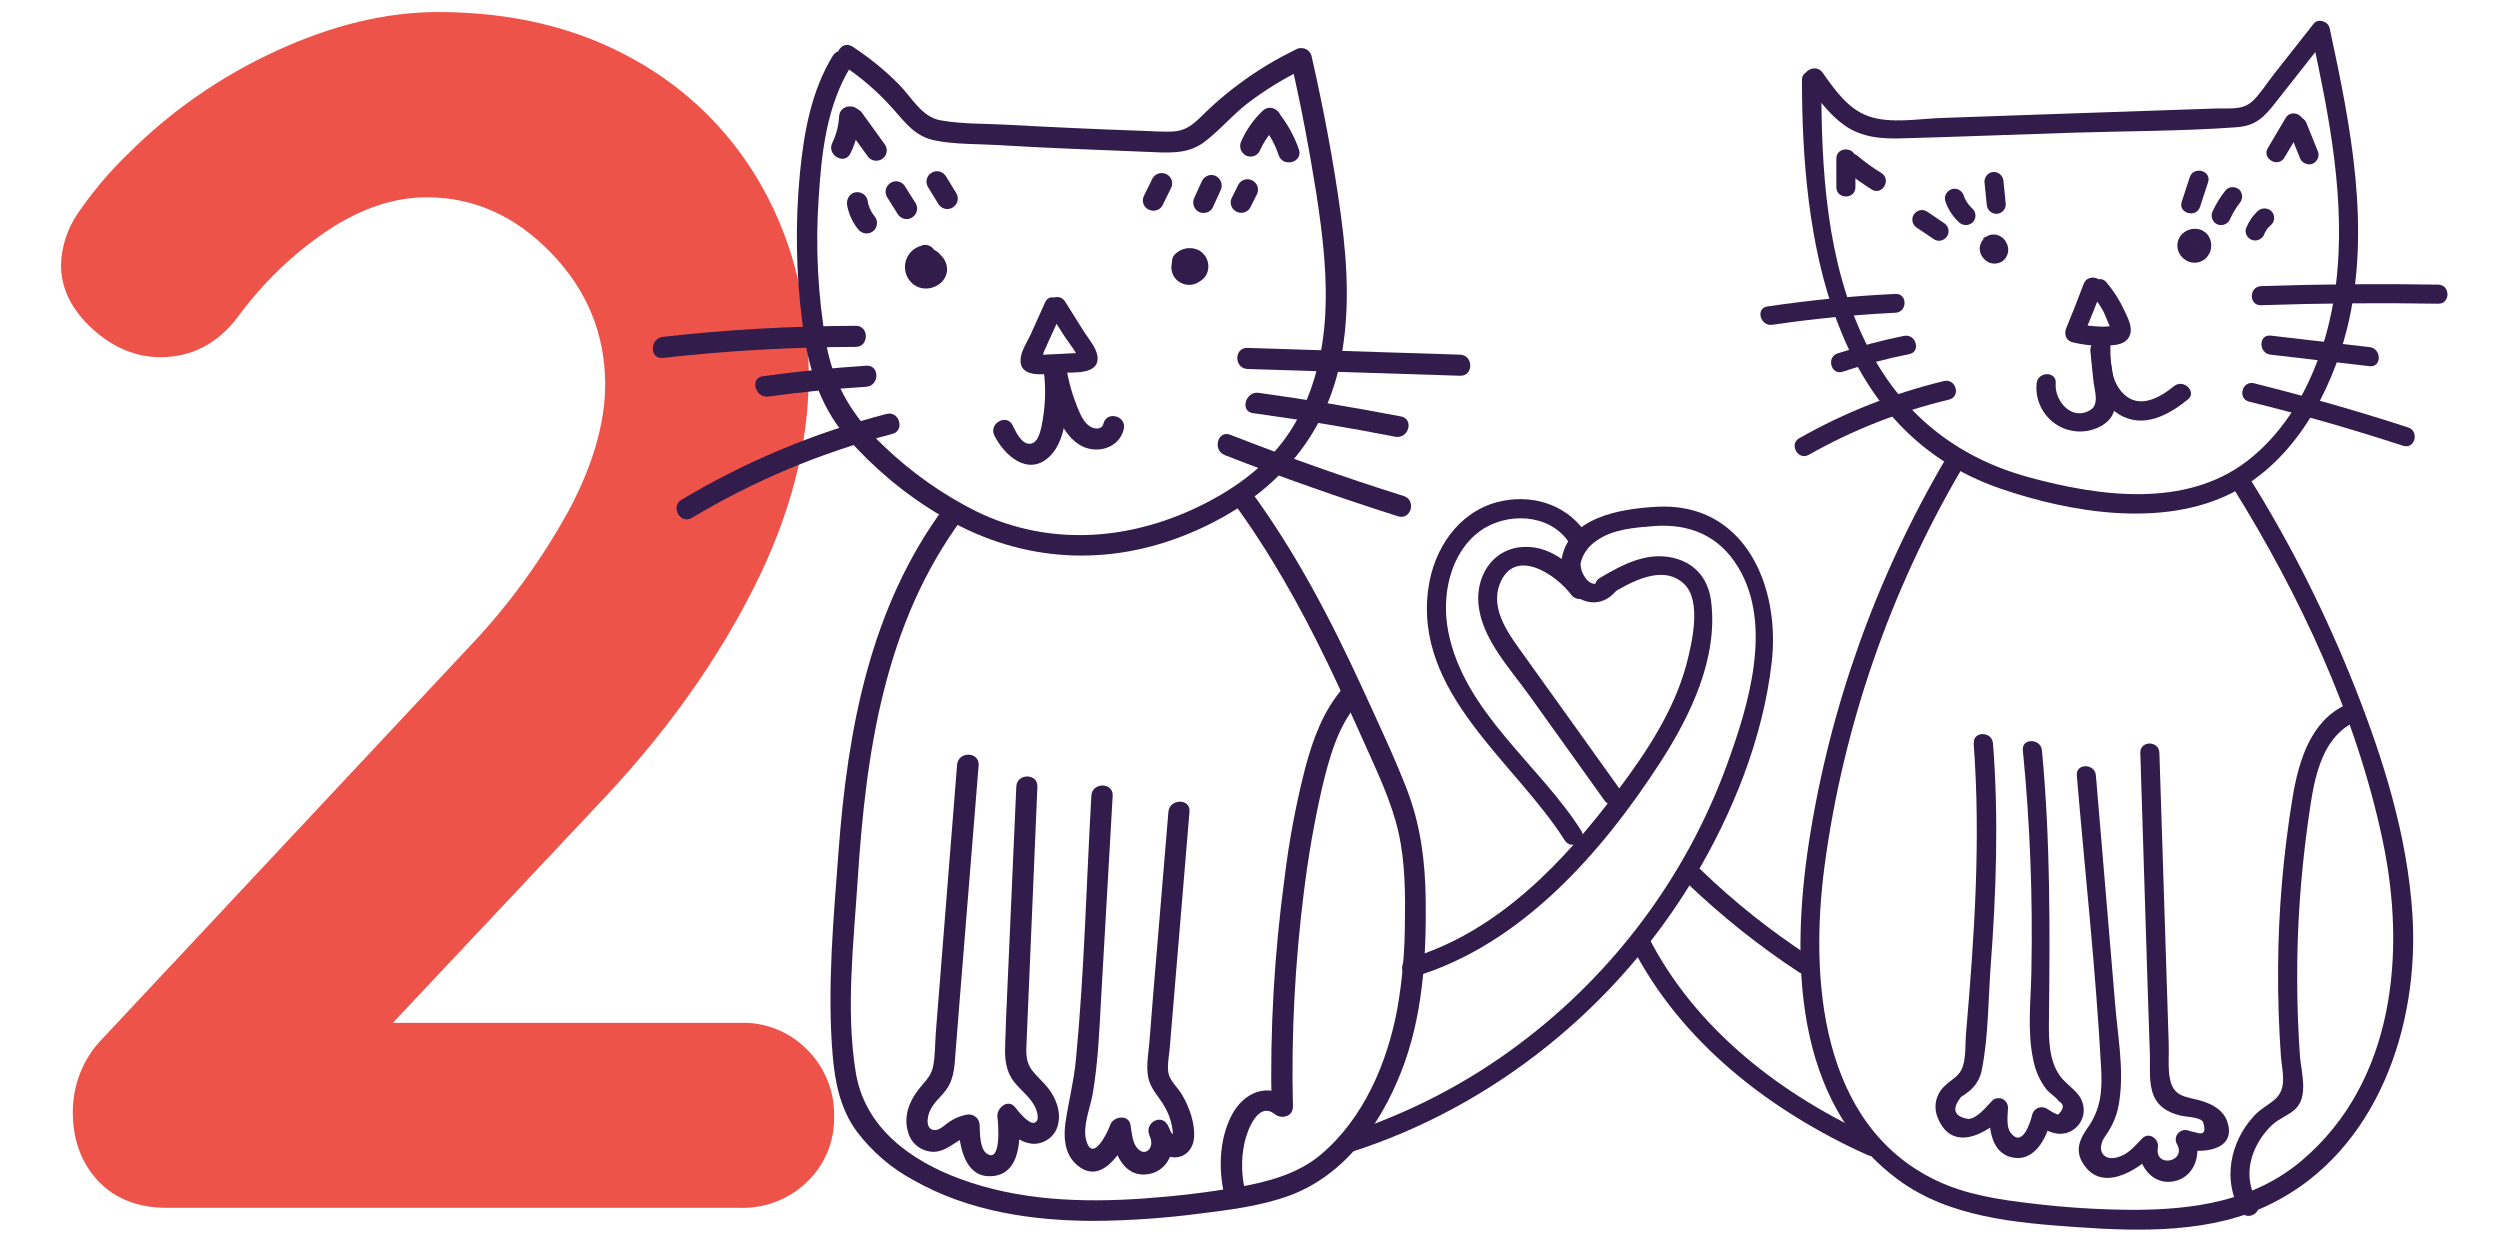 <?xml version="1.0" encoding="utf-8"?>
<!-- Generator: Adobe Illustrator 21.1.0, SVG Export Plug-In . SVG Version: 6.00 Build 0)  -->
<svg version="1.1" id="Layer_1" xmlns="http://www.w3.org/2000/svg" xmlns:xlink="http://www.w3.org/1999/xlink" x="0px" y="0px"
	 viewBox="0 0 996 500" style="enable-background:new 0 0 996 500;" xml:space="preserve">
<style type="text/css">
	.st0{fill:#EE534A;}
	.st1{fill:#311C4B;}
</style>
<title>CatFriends</title>
<path class="st0" d="M321.6,418.2c7.1,7.1,11,16.8,10.7,26.8c0.2,9.7-3.7,19.1-10.7,25.8c-7.2,7-16.9,10.7-26.8,10.4H66.6
	c-11.6,0-20.8-3.6-27.5-10.7C32.4,463.3,29,454.2,29,443c0-11.1,4.3-21.7,12.1-29.5l146.3-156.3c15.4-16.2,28.5-34.4,39.3-54
	c9.6-18.1,14.4-34.8,14.4-50c0-20.1-7.2-37.6-21.5-52.4C205.3,86,188.8,78.6,170,78.6c-13,0-26.1,4.4-39.3,13.1
	c-13.9,9.3-26,21-35.9,34.5c-8.1,10.7-18.4,16.1-30.9,16.1c-9.8,0-18.9-3.8-27.2-11.4s-12.4-16.1-12.4-25.4C24.5,98.1,26.9,91,31,85
	c5.9-8.6,12.6-16.6,20.1-23.8c17.1-17.1,37.1-30.9,59.1-41c22.4-10.3,43.8-15.4,64.4-15.4c29.5,0,55.5,6.3,77.8,18.8
	c21.8,12,39.7,29.9,51.7,51.7c12.1,21.9,18.1,46.8,18.1,74.5c0,27.3-7.3,55.4-21.8,84.2c-14.5,28.8-34.1,56.5-58.7,82.9l-85.2,90.6
	h138.2C304.8,407.1,314.5,411,321.6,418.2z"/>
<path class="st1" d="M331.8,22.2c-8.6,14.1-11.5,30.5-13.1,46.7c-1.9,19.7-1.6,39.7,0.9,59.3c2.2,17.1,6.3,32.6,17.7,46
	c10.7,12.2,23.2,22.7,37.2,31c29.9,18.1,64,21.1,96.6,8.4c30.6-11.9,54.4-33.8,62.2-66.5c4.7-19.9,3.7-40.5,1-60.7
	c-2.9-21.6-7-43-11.8-64.2c-0.7-2.3-3-3.5-5.3-2.9c-0.3,0.1-0.6,0.2-0.9,0.4c-14,6.8-26.8,15.8-37.8,26.8c-3.4,3.3-6.2,5.6-11.2,5.9
	c-4.2,0.2-8.6-0.2-12.8-0.3c-9.1-0.3-18.2-0.7-27.2-1.1c-8.7-0.4-17.4-0.8-26-1.3c-8.8-0.5-18.2-0.2-26.8-1.8
	c-7.3-1.4-11.3-9.1-16.2-14.1c-5.6-5.7-11.9-10.8-18.6-15.2c-4.6-3-8.7,4.3-4.2,7.2c7.6,5,14.4,10.9,20.4,17.7
	c4.9,5.5,8.7,10.8,16.3,12.4c8.2,1.7,17.1,1.4,25.5,1.9c9.9,0.6,19.7,1.1,29.6,1.5c9.9,0.4,19.7,0.8,29.6,1.2
	c8,0.3,15.8,1.2,22.6-3.7c6.2-4.6,11.1-10.6,17.1-15.3c7.4-5.7,15.4-10.6,23.9-14.6l-6.2-2.4c4,17.3,7.3,34.8,10.1,52.4
	c2.6,16.9,4.7,34.1,3.4,51.2c-1.2,15.3-5.3,30.7-13.8,43.7c-8.1,12.5-20.2,21.7-33.4,28.5c-29,15-62,17.9-91.7,3.4
	c-13.4-6.7-25.7-15.4-36.6-25.8c-12.3-11.6-20-24-23.1-40.7c-3.4-19.4-4.4-39.2-3-58.8c1.1-17.7,3.2-36.3,12.7-51.8
	C341.8,22,334.6,17.7,331.8,22.2L331.8,22.2z"/>
<path class="st1" d="M459.2,71l-3.3,6.7c-1.2,2-0.5,4.6,1.5,5.7s4.6,0.5,5.7-1.5l3.3-6.7c1.2-2,0.5-4.6-1.5-5.7
	C462.9,68.4,460.4,69,459.2,71L459.2,71z"/>
<path class="st1" d="M479,71.8l-3.1,6.8c-1.1,2-0.4,4.5,1.5,5.7c2,1.1,4.6,0.5,5.7-1.5l3.1-6.8c1.1-2,0.4-4.5-1.5-5.7
	C482.8,69.1,480.2,69.8,479,71.8L479,71.8z"/>
<path class="st1" d="M493.4,73.5l-2.5,5c-1.2,2-0.5,4.6,1.5,5.7c2,1.2,4.6,0.5,5.7-1.5l2.5-5c1.2-2,0.5-4.6-1.5-5.7
	C497.1,70.8,494.5,71.5,493.4,73.5L493.4,73.5z"/>
<path class="st1" d="M337.5,81.8c0.7,3.7,2.3,7.2,4.8,10c1.6,1.6,4.3,1.6,5.9,0c1.6-1.7,1.6-4.3,0-5.9c-1.4-1.8-2.3-4-2.6-6.3
	c-0.6-2.2-2.9-3.5-5.2-2.9C338.3,77.3,337.1,79.6,337.5,81.8L337.5,81.8z"/>
<path class="st1" d="M353.4,78.5l4.2,6.7c1.2,2,3.7,2.7,5.7,1.5c2-1.2,2.7-3.7,1.5-5.7l0,0l-4.2-6.7c-1.2-2-3.7-2.7-5.7-1.5
	S352.2,76.5,353.4,78.5L353.4,78.5L353.4,78.5z"/>
<path class="st1" d="M369.7,74.5l4.1,6.7c1.2,2,3.7,2.7,5.7,1.5c2-1.2,2.7-3.7,1.5-5.7l0,0l-4.1-6.7c-1.2-2-3.7-2.7-5.7-1.5
	C369.2,69.9,368.5,72.5,369.7,74.5L369.7,74.5z"/>
<path class="st1" d="M415.9,148.3c0.9,7.3,0.5,14.6-1,21.8c-0.6,2.4-1.5,6.5-4.6,6.7c-3.4,0.2-5.7-5-6.9-7.4
	c-2.4-4.8-9.7-0.6-7.2,4.2c4,7.9,13.4,16.3,21.8,8.4c8.1-7.6,7.3-23.9,6.3-33.8C423.8,142.9,415.4,142.9,415.9,148.3L415.9,148.3z"
	/>
<path class="st1" d="M416.7,148.5c1.7,9.3,4.6,23.1,13.2,28.6c6.4,4.1,15.9,1.8,17.8-6.1c1.3-5.3-6.8-7.5-8.1-2.2
	c-0.6,2.4-3.2,2.2-5,1.3c-2.4-1.3-3.8-4.1-4.8-6.5c-2.4-5.6-4.1-11.4-5-17.4C423.8,141,415.7,143.3,416.7,148.5L416.7,148.5z"/>
<path class="st1" d="M503.1,44.1c-3.6,3.4-6.5,7.5-8.5,12c-1.1,2-0.4,4.5,1.5,5.7c2,1.2,4.6,0.5,5.7-1.5c1.7-3.9,4.1-7.4,7.2-10.3
	C513,46.3,507,40.4,503.1,44.1L503.1,44.1z"/>
<path class="st1" d="M503.5,50.8c2.6,3.3,4.6,7,5.9,11c1.7,5.1,9.8,2.9,8.1-2.2c-1.8-5.3-4.6-10.3-8.1-14.7c-1.6-1.6-4.3-1.6-5.9,0
	C501.9,46.6,501.9,49.2,503.5,50.8z"/>
<path class="st1" d="M334.3,46.4c-0.2,3.6-1.1,7.2-2.7,10.5c-2.4,4.8,4.9,9.1,7.2,4.2c2.3-4.6,3.5-9.6,3.8-14.7
	C342.9,41,334.5,41.1,334.3,46.4z"/>
<path class="st1" d="M336.4,49.4l9.1,12.6c1.2,2,3.7,2.6,5.7,1.5c2-1.2,2.7-3.7,1.5-5.7l-9.1-12.6c-1.2-2-3.7-2.6-5.7-1.5
	C335.9,44.9,335.3,47.4,336.4,49.4z"/>
<path class="st1" d="M497,147l84.7,2.7c5.4,0.2,5.4-8.2,0-8.4l-84.7-2.7C491.6,138.4,491.6,146.8,497,147z"/>
<path class="st1" d="M499.2,164.6c19,2.6,37.9,5.7,56.7,9.4c5.3,1,7.6-7.1,2.2-8.1c-18.8-3.6-37.7-6.8-56.7-9.4
	C496.2,155.8,493.9,163.9,499.2,164.6z"/>
<path class="st1" d="M487.9,181.3c22.8,8.9,45.8,17,69.1,24.4c5.2,1.6,7.4-6.5,2.2-8.1c-23.3-7.3-46.3-15.5-69.1-24.4
	C485.1,171.3,483,179.3,487.9,181.3z"/>
<path class="st1" d="M340.9,129.8c-25.6,0.1-51.3,1.5-76.8,4.4c-5.3,0.6-5.4,9,0,8.4c25.5-2.9,51.1-4.3,76.8-4.4
	C346.3,138.2,346.3,129.7,340.9,129.8z"/>
<path class="st1" d="M345.1,145.7c-13.8,0.9-27.5,2.3-41.2,4.2c-5.3,0.7-3,8.8,2.2,8.1c12.9-1.8,25.9-3.1,39-3.9
	C350.5,153.7,350.5,145.3,345.1,145.7z"/>
<path class="st1" d="M353.2,164.9c-28.7,7.5-56.3,19-81.7,34.2c-4.6,2.8-0.4,10,4.2,7.2c24.8-14.9,51.7-26.1,79.7-33.4
	C360.6,171.7,358.4,163.6,353.2,164.9z"/>
<path class="st1" d="M472.3,99.5c-2.8,0.6-4.9,2.8-5.5,5.6c-0.6,3,0.8,6.1,3.5,7.5c2.7,1.5,6,1.1,8.3-1c1.9-1.9,2.5-4.6,1.6-7.1
	c-1-3.1-4.2-4.9-7.3-4.2c-2.9,0.9-4.9,3.6-4.8,6.6c0.2,3.3,2.9,6,6.2,6.1c3.1,0.1,5.9-1.8,6.8-4.7c1-3.3-0.4-6.8-3.3-8.5
	c-3.2-1.7-7.1-1.1-9.7,1.5c-1.6,1.6-1.6,4.3,0,5.9c1.6,1.6,4.3,1.6,5.9,0c0.7-0.7-0.4,0.3,0,0c0.4-0.3-0.7,0.2,0.1,0
	c-1.1,0.3,0.3,0-0.4,0c-0.3-0.1-0.3-0.1,0.1,0l-0.4-0.2c-0.9-0.7,0.2,0.4-0.5-0.5c0.3,0.4,0,0,0-0.2c0.3,0.8,0-0.8,0,0
	c0-0.4,0.1-0.7,0.3-1c-0.3,0.6,0.3-0.4,0.5-0.5s0.8-0.2,0.2-0.1c0.6-0.1,0.8-0.1,0.4-0.1c-0.3,0-0.2,0,0.4,0c0.2,0,0.7,0.4,0.3,0.1
	c0.7,0.5,1.1,1.2,1.2,2.1c0-0.6,0,0.2-0.1,0.3c0.1-0.3,0.1-0.3,0,0c-0.1,0.3-0.2,0.5-0.5,0.7c0.4-0.5-0.3,0.2-0.5,0.3
	c-0.8,0.3-1.6,0.2-2.3-0.1l-0.5-0.4c0.2,0.2,0.2,0.2,0,0c0-0.1-0.5-1.2-0.3-0.6s0-0.8,0-0.3c0,0.5,0.3-1,0-0.3
	c0.2-0.4,0.5-0.8,0.8-1.2c0.3-0.2,0.3-0.2,0.1-0.1c-0.2,0.1-0.1,0.1,0.4-0.2c-0.7,0.3,0.7,0,0.2,0c-0.5,0,1,0.3,0.2,0l0.5,0.2
	c-0.3-0.2-0.3-0.2,0,0c0.3,0.2,0.3,0.2,0,0l0.3,0.4c0.1,0.2,0.2,1.2,0.2,0.9c0-0.3-0.3,0.9,0,0.1l-0.2,0.5c0.2-0.3,0.2-0.3,0,0
	c-0.2,0.3-0.2,0.3,0,0l-0.4,0.3c0.6-0.5-0.8,0.2,0,0c2.2-0.6,3.5-2.9,2.9-5.2C476.7,100.2,474.4,98.9,472.3,99.5L472.3,99.5z"/>
<path class="st1" d="M367.2,97.9c-4.7,1.1-7.6,5.9-6.4,10.6c0.5,2,1.7,3.8,3.4,5c5.8,4.1,14.9-1,12.8-8.3c-1-3.4-4.1-5.6-7.6-5.5
	c-3.3,0.1-5.9,2.9-5.7,6.1c0,0.5,0.1,1.1,0.3,1.6c1,3.2,4.4,5,7.6,4c0.4-0.1,0.7-0.3,1.1-0.4c3-1.8,4.1-5.6,2.5-8.7
	c-1.9-3.3-6.2-4.3-9.4-2.4c-0.1,0-0.2,0.1-0.2,0.1c-3.4,2.4-4.3,7.1-1.9,10.6c0,0,0.1,0.1,0.1,0.1c1.2,2,3.7,2.6,5.7,1.5
	c2-1.2,2.7-3.7,1.5-5.7c-0.6-0.8-0.1-0.1-0.7,0.5c-1.3,1.1-3-0.9-2.5-2.2c0.2-0.5,0.7-0.8,1.2-0.8c0.7-0.7,1.8-0.8,2.6-0.1
	c0,0,0.1,0.1,0.1,0.1c1.3,1.2-0.2,5-1.9,4c-0.6-0.3-0.5-0.2-0.6-0.9c0-0.1,0.1-0.2,0.2-0.3c0-0.4,0,0.4-0.3,0c-0.1-0.1,0.4,0,0.4,0
	s-0.6-0.4-0.3-0.2c-0.2-0.1-0.2-0.7-0.2-0.3c0,0.4,0-0.1,0.1-0.3c-0.3,0.3,0.3-0.2,0.3-0.2c-0.3,0.2-0.2,0.1,0.3,0
	c2.2-0.6,3.5-2.9,2.9-5.2c-0.6-2.2-2.9-3.5-5.2-2.9l0,0L367.2,97.9z"/>
<path class="st1" d="M376.2,202.1c-29.5,39.8-38.5,88.4-42.1,136.8c-2,26.8-4.6,54.3-2.4,81.2c0.9,10.9,3,21.5,9.5,30.5
	c6.1,8.1,13.8,14.8,22.8,19.6c21.8,12.4,47.3,16.2,72,16.2c14.1-0.1,28.1-1.1,42-2.9c11.9-1.5,24.2-3,35.5-7.1
	c22-8,36.4-28.2,44.7-49.3c8.6-21.8,10.1-45.7,9.8-68.9c-0.2-14.9-2-29.2-7.3-43.2c-5.2-13.5-11.5-26.7-17.5-39.9
	c-12.8-27.9-27-55.2-45.2-79.9c-3.2-4.3-10.5-0.1-7.2,4.2c14.8,20.1,27,41.8,37.9,64.3c5.3,11,10.3,22.1,15.3,33.3
	c5,11.2,10.5,22.7,13.2,34.8s2.7,24.8,2.5,37.1c-0.1,11.1-1.1,22.1-3,33c-4,21.5-13.4,43.7-30.5,58.1c-9.1,7.7-21,10.8-32.5,12.9
	c-12.7,2.2-25.5,3.7-38.3,4.6c-24.4,1.7-49.6,0.8-72.8-7.8c-19.9-7.3-38.2-20.5-41.7-42.7c-4-24.9-0.8-51.4,0.8-76.4
	c3.3-50.9,10.6-102.1,41.8-144.2C386.7,202.1,379.4,197.9,376.2,202.1L376.2,202.1z"/>
<path class="st1" d="M534.9,274.3c-7.7,8.9-11.8,20.1-14.8,31.3c-3.7,14.4-6.5,29.1-8.3,43.9c-4.1,30.3-5.9,60.8-5.2,91.4l7.2-3
	c-8.5-6.9-18.2-2.9-23.1,6.4c-5.3,10.2-5.4,23.3-2.3,34.1c1.5,5.2,9.6,3,8.1-2.2c-1.9-6.8-2.2-14-0.7-20.9c1-4.7,5.4-16.8,12.1-11.4
	c2.7,2.1,7.2,1,7.2-3c-0.7-28.7,0.8-57.3,4.4-85.8c1.7-13.8,4.1-27.6,7.2-41.2c2.8-11.7,6.2-24.4,14.2-33.7c3.5-4.1-2.4-10-5.9-5.9
	L534.9,274.3z"/>
<path class="st1" d="M381.3,304.7l-8.5,107.1c-0.3,4.3-0.2,9.1-1.1,13.3c-0.9,4.2-3.9,6.3-6.3,9.7c-3.5,4.7-5.4,10.5-3.6,16.3
	c1.2,4.6,5.4,7.7,10.1,7.8c5.9-0.1,9.7-5.6,15.3-6.7l-5.3-4c0.2,7.8,2.2,20.5,12.4,20.4c13,0,12.6-16.9,11.2-25.7l-7,4.1
	c3.3,4.1,8,8.7,13.7,8.7c4.6-0.2,8.6-3.5,9.4-8.1c1.1-4.8-0.9-10-3.8-13.8c-1.9-2.5-4.4-4.6-6.4-7.1c-2.9-3.6-2.6-7.4-2.4-11.8
	c1.4-33.8,2.9-67.7,4.3-101.5c0.2-5.4-8.2-5.4-8.4,0l-3.6,81.4c-0.3,6.7-0.6,13.4-0.8,20.1c-0.2,5.1-0.3,9.9,2.4,14.5
	c2.5,4.1,6.8,6.8,9.1,10.9c0.9,1.6,2.7,6.1,0.1,7c-2.2,0.8-6.6-4.8-7.7-6.2c-2.9-3.6-7.6,0.5-7,4.1c0.3,2.1,1.7,18.7-4.4,14.3
	c-2.7-2-2.6-8.4-2.7-11.3c-0.1-2.4-2-4.2-4.4-4.2c-0.3,0-0.6,0.1-1,0.1c-2.2,0.5-4.4,1.3-6.3,2.6c-1.7,1-3.9,3.4-5.8,3.5
	c-4.2,0.3-3.6-5.1-2.2-7.9c1.5-3.2,4.4-5.4,6.4-8.2c3.5-4.8,3.3-10.6,3.8-16.3l1.8-22.6l7.3-90.4
	C390.1,299.3,381.7,299.3,381.3,304.7L381.3,304.7z"/>
<path class="st1" d="M434.8,317c-2,35.1-2.8,70.6-6.2,105.6c-0.8,8.3-2.9,16.3-4.1,24.5c-0.8,5.6-0.5,12,3.8,16.3
	c10,10,19.2-4.7,22.1-13h-8.1c1.3,7.8,4.9,18.9,15,17.4c9.4-1.4,12.1-12.2,7.9-19.6c-2.7-4.8-9.5-0.6-7.2,4.2
	c1.9,4.2,4.8,8.6,9.9,8.7c4.6,0,7.4-3.5,7.8-7.7c0.5-5.8-1.9-12.4-4.8-17.3c-1.5-2.6-4.2-4.9-5.2-7.8c-0.9-2.9,0-7.4,0.3-10.5
	l7.9-94.4c0.5-5.4-7.9-5.3-8.4,0l-6.1,73.2l-1.5,18.9c-0.4,4.4-1.3,9.1-0.5,13.4c0.8,4.7,4,7.6,6.3,11.5c1.6,2.6,2.7,5.4,3.2,8.3
	c1.2,6.2-0.9,1.3-1.7-0.5l-7.3,4.2c2.6,4.6-1.8,9.4-5.3,4.4c-1.5-2.3-1.8-6-2.2-8.6c-0.7-4.4-6.9-3.5-8.1,0
	c-1.2,3.5-7.2,15.3-9.6,5.9c-1.4-5.5,1.6-12.6,2.6-18.1c2.2-12.7,2.7-25.7,3.4-38.6l4.6-80.4C443.5,311.6,435.1,311.6,434.8,317
	L434.8,317z"/>
<path class="st1" d="M717.9,31.9c0,62.7,10.9,139.2,78.9,162.7c28.1,9.7,65,15.8,92.6,1.7c24.6-12.6,39.2-39.5,45.7-65.5
	c9.7-39.5,1.4-80.8-7-119.7c-0.6-2.6-4.6-3.9-6.3-1.7l-15.9,20.2c-2.7,3.4-5.3,7.7-8.5,10.7c-3.8,3.6-9,2.8-13.8,2.9l-55.7,1.9
	L773.5,47c-9.1,0.3-20.3,2.4-29.1-0.7c-8.2-2.9-13.5-10.6-18.3-17.4c-2.8-3.9-9.4-0.2-6.6,3.8c4.4,6.2,9,12.7,15.3,17.2
	c7.1,5,15.2,5.5,23.6,5.2c22.1-0.6,44.2-1.5,66.3-2.2c22.1-0.7,44.3-0.6,66.3-2.2c7.8-0.6,11-4,15.7-10l20.4-25.9l-6.3-1.7
	c7.1,32.9,14,66.8,9.8,100.6c-3.2,26-14.2,53.8-35.5,70.1c-24.5,18.7-58.7,14-86.6,6.4c-29.6-8-51.6-26-65.1-53.5
	c-15.9-32.3-17.8-69.3-17.8-104.7C725.4,27.1,717.8,27.1,717.9,31.9L717.9,31.9z"/>
<path class="st1" d="M910.6,47l-7.1,12c-2.5,4.2,4.1,8,6.6,3.8l7.1-12C919.7,46.6,913.1,42.8,910.6,47z"/>
<path class="st1" d="M911.6,51.3l4.6,11.4c0.6,2,2.7,3.1,4.7,2.7c2-0.6,3.2-2.7,2.7-4.7l-4.6-11.4c-0.6-2-2.7-3.1-4.7-2.7
	C912.2,47.2,911.1,49.3,911.6,51.3z"/>
<path class="st1" d="M731.6,63.2v11.4c0,4.9,7.6,4.9,7.6,0V63.2C739.2,58.3,731.6,58.3,731.6,63.2z"/>
<path class="st1" d="M734.8,67.6c3.4,2.9,7.1,5.5,10.9,7.9c4.2,2.6,8-4,3.8-6.6c-3.3-2-6.4-4.2-9.3-6.7c-1.5-1.4-3.9-1.4-5.4,0
	C733.3,63.7,733.3,66.1,734.8,67.6L734.8,67.6z"/>
<path class="st1" d="M790.6,72.3l0.9,9.1c0.1,2.1,1.7,3.7,3.8,3.8c2.1,0,3.8-1.7,3.8-3.8l-0.9-9.1c-0.1-2.1-1.7-3.7-3.8-3.8
	C792.3,68.5,790.7,70.2,790.6,72.3z"/>
<path class="st1" d="M775,80.1c1.1,3.3,3,6.2,5.5,8.5c1.5,1.4,3.9,1.4,5.4,0c1.5-1.5,1.5-3.9,0-5.4c-0.8-0.7-1.5-1.5-2.1-2.4
	c-0.6-0.9-1.1-1.8-1.4-2.8c-0.6-2-2.7-3.2-4.7-2.7C775.6,76,774.4,78.1,775,80.1L775,80.1z"/>
<path class="st1" d="M763.8,90.8l6.8,4.6c1.8,1.1,4.1,0.4,5.2-1.4c1.1-1.8,0.4-4.1-1.4-5.2l-6.8-4.6c-1.8-1.1-4.1-0.4-5.2,1.4
	C761.3,87.4,762,89.8,763.8,90.8C763.8,90.8,763.8,90.8,763.8,90.8z"/>
<path class="st1" d="M872.4,70.6l-3.2,9.8c-1.5,4.6,5.8,6.6,7.3,2l3.2-9.8C881.2,68,873.9,66,872.4,70.6z"/>
<path class="st1" d="M886.8,75.7c-2.1,2.5-3.8,5.3-5.2,8.3c-1,1.8-0.4,4.1,1.4,5.2c1.8,1,4.1,0.4,5.2-1.4c1.1-2.4,2.4-4.7,4-6.8
	c1.4-1.5,1.4-3.9,0-5.4C890.6,74.2,888.2,74.2,886.8,75.7L886.8,75.7z"/>
<path class="st1" d="M899.6,84c-2.1,1.9-3.7,4.3-4.8,7c-0.6,2,0.6,4.1,2.7,4.7c2,0.5,4.1-0.7,4.7-2.7c-0.2,0.4-0.1,0.2,0,0l0.3-0.6
	c0.3-0.5,0.6-0.9,0.8-1.3s-0.3,0.3,0,0l0.5-0.5c0.4-0.4,0.7-0.7,1.1-1.1c1.5-1.5,1.5-3.9,0-5.4C903.4,82.7,901,82.7,899.6,84
	L899.6,84z"/>
<path class="st1" d="M790.2,95.3c-1,1.1-1.5,2.5-1.5,3.9c0.1,1.5,0.7,2.9,1.7,3.9c1.8,2.1,4.8,2.5,7.2,1.1c2.5-1.7,3.2-5,1.7-7.6
	c-1.2-2.4-3.9-3.7-6.5-3c-2,0.6-3.2,2.6-2.6,4.7c0.6,2,2.6,3.2,4.7,2.6c0.4-0.1,0.2-0.1-0.6,0c-0.7-0.1-1-0.2-0.7-0.1
	c0.3,0.1,0.1,0-0.6-0.3l0.2,0.1c-0.2-0.1-0.8-0.7-0.3-0.2c-0.7-0.8-0.5-0.6-0.3-0.3c0.2,0.3-0.3-0.9-0.2-0.3s0-1.1,0-0.3
	c0,0.3,0.3-1.1,0-0.4l0.3-0.7c0.5-0.6,0.6-0.7,0.3-0.4c0.6-0.4,0.7-0.5,0.5-0.4c-0.3,0.2-0.1,0.1,0.5-0.2c0.8-0.1,1-0.1,0.6-0.1
	l0.7,0.1c-0.6-0.1,0.9,0.5,0.3,0.1c-0.2-0.2,0.8,0.7,0.2,0.2c-0.6-0.6,0.5,0.8,0.2,0.3c-0.3-0.5,0.3,0.9,0.1,0.3c-0.2-0.6,0,1,0,0.4
	c-0.1,0.8-0.1,1,0,0.6c-0.1,0.4-0.3,0.8-0.7,1.2c0.7-0.7,1.1-1.7,1.1-2.7c0-2.1-1.7-3.8-3.8-3.8c-1,0-2,0.4-2.7,1.1L790.2,95.3z"/>
<path class="st1" d="M877.6,91.9c-3.2-1.6-7.1-0.6-9.1,2.4c-2,3.1-1,7.2,2.1,9.2c0,0,0,0,0,0c2.9,2,6.8,1.4,8.9-1.4
	c2.1-2.7,1.9-6.5-0.3-9c-1.5-1.5-3.9-1.5-5.4,0c-1.4,1.5-1.4,3.9,0,5.4c-0.7-0.8,0.1,0.4-0.4-0.6c0.3,0.6,0-0.5,0-0.1s0.2-0.8,0-0.1
	c-0.2,0.7,0.4-0.6,0,0l0.3-0.4c-0.2,0.2-0.2,0.2,0,0c0.2-0.1,1-0.3,0.3-0.2c1.2-0.2-0.6-0.1,0.6,0c-0.7,0,0.4,0.2,0,0
	c-0.4-0.2-0.2-0.1,0,0c0.2,0.1,0.2,0.2,0-0.1l0.3,0.3c-0.2-0.3-0.2-0.3,0,0c0,0.2,0.1,1,0.1,0.4c0,0.2-0.4,1.2-0.1,0.7l-0.3,0.3
	c0.3-0.2,0.3-0.2,0,0c-0.4,0.4,0.1-0.1,0.3-0.1c-0.5,0.2-0.5,0.2-0.3,0.2c0.3-0.1,0.2-0.1-0.3,0c0.6,0-0.4-0.1-0.6-0.2
	c1.8,1,4.1,0.4,5.2-1.4C879.9,95.3,879.3,93,877.6,91.9L877.6,91.9z"/>
<path class="st1" d="M830.1,113.2c-2.2,5.9-4.5,11.7-6.9,17.5c-0.9,2.1-0.3,4.9,2.3,5.6c4.6,1.2,9.4,1.6,14.2,1.4
	c3.4-0.2,7.4-0.5,8.8-4.1c1.3-3.2-0.8-6.9-2.1-9.8c-1.9-4.1-4.3-7.9-7.2-11.3c-3-3.8-8.4,1.6-5.4,5.4c1.6,1.9,3,4,4.2,6.2
	c0.4,0.7,2.8,6.8,3,6.8l1.3-1.1c-0.7,0.1-1.4,0.2-2,0.2c-1.2,0.1-2.5,0.2-3.7,0.1c-3.1-0.1-6.2-0.5-9.2-1.2l2.3,5.6
	c2.7-6.4,5.3-12.8,7.7-19.3C839,110.6,831.7,108.6,830.1,113.2L830.1,113.2z"/>
<path class="st1" d="M900.8,121.6c23.5-0.8,47-1,70.6-0.6c4.9,0.1,4.9-7.5,0-7.6c-23.5-0.4-47-0.2-70.6,0.6
	C895.9,114.2,895.9,121.8,900.8,121.6z"/>
<path class="st1" d="M904.6,141.3l39.5,4.6c4.8,0.5,4.8-7,0-7.6l-39.5-4.6C899.7,133.2,899.8,140.8,904.6,141.3z"/>
<path class="st1" d="M896,160c20.7,5.1,41.2,11,61.4,17.6c4.7,1.5,6.6-5.8,2-7.3c-20.2-6.6-40.7-12.4-61.4-17.6
	C893.3,151.5,891.3,158.8,896,160z"/>
<path class="st1" d="M755.1,117.1c-17.1,0.8-34.1,2.5-51,5c-4.8,0.7-2.8,8,2,7.3c16.2-2.4,32.6-4,49-4.8
	C760,124.4,760,116.8,755.1,117.1z"/>
<path class="st1" d="M758.6,133.8c-9,1.8-17.8,4.2-26.5,7c-4.6,1.5-2.6,8.8,2,7.3c8.7-2.9,17.5-5.2,26.5-7
	C765.4,140.2,763.4,132.9,758.6,133.8z"/>
<path class="st1" d="M774.5,151.8c-20.2,4.9-39.6,12.5-57.7,22.8c-4.2,2.4-0.4,9,3.8,6.6c17.5-9.9,36.3-17.3,55.9-22
	C781.3,158,779.3,150.7,774.5,151.8L774.5,151.8z"/>
<path class="st1" d="M775,183.1c-27.5,46.9-46,98.6-54.3,152.3c-7.1,46.6-6.4,103.5,35.4,134.5c20.3,15.1,47.1,17.3,71.5,19
	c25.6,1.8,53.9,2.4,77.4-9.4c42.2-21,59-71,56.1-115.3c-2-31.2-11.5-61.5-22.9-90.4c-11.5-29-25.5-57-42.1-83.5
	c-2.6-4.1-9.1-0.3-6.6,3.8c26.7,42.9,49.2,90.8,59.7,140.5c9.5,44.6,4.9,96.3-32.1,127.7c-19.2,16.3-43.2,19.7-67.7,19.7
	c-13.2-0.1-26.5-0.9-39.6-2.5c-13.1-1.5-26.6-3.5-38.6-9.3C725.1,448,721,389.7,726.9,345c7.5-55.8,26.1-109.5,54.6-158.1
	C784,182.7,777.5,178.9,775,183.1L775,183.1z"/>
<path class="st1" d="M786.3,296.1c2.9,38.4,0.3,76.9-3,115.2c-0.4,4.2,0,9.1-1.2,13.2c-1.4,4.6-4.7,5.4-7.6,8.4
	c-3.3,3.2-4.3,8.2-2.5,12.4c5.7,14.2,19.7,6.4,27.1-1.3l-6.5-2.7c-0.3,7,0.2,17.6,8.6,19.7c9.3,2.4,14.4-7.8,15.9-15.2l-5.6,2.3
	c3.8,2.5,8.3,4.8,12.8,2.9c4.1-1.7,6.5-6,5.7-10.4c-0.9-5.6-6.4-7.8-9.4-12.1c-4.4-6.2-4.4-14.9-4.3-22.2c0.4-36,0.6-71.5-2.8-107.4
	c-0.5-4.8-8.1-4.9-7.6,0c2.9,29.3,4,58.8,3.4,88.3c-0.2,11.5-1.7,23.4,0.7,34.8c0.8,4.4,2.6,8.5,5.3,12c1.4,1.7,3.8,3,4.9,4.7
	c2.3,1.3,2.1,3.1-0.3,5.4c-1.6-0.6-3.1-1.5-4.6-2.5c-1.8-1-4.2-0.4-5.2,1.4c-0.2,0.3-0.3,0.5-0.4,0.8c-0.8,3.6-4.1,13.8-8.8,7.3
	c-1.7-2.3-1-7.2-0.9-9.9c-0.1-2.1-1.8-3.8-3.9-3.7c-0.9,0-1.9,0.4-2.5,1.1c-2.4,2.5-5.7,6.8-9.3,7.2c-5.8-0.9-6.9-3.9-3-8.8
	c1.1-0.7,2.1-1.4,3.1-2.2c2.8-2.2,4.6-5.3,5.2-8.8c2.6-13.2,2.5-27.8,3.5-41.3c2.2-29.5,3.2-59.2,0.9-88.6c-0.4-4.8-8-4.9-7.6,0
	L786.3,296.1z"/>
<path class="st1" d="M827.4,309c3.3,38.9,7.6,77.8,9.7,116.8c0.5,8.9-0.2,16.3-5.5,23.7c-2.9,4.1-4.8,8.4-2.2,13.2
	c7.2,13.1,22.1,3.8,29.2-3.6l-6.3-3.7c-1.3,8.1,4.9,17.1,13.9,15.2c8.4-1.7,11.4-11.7,7.6-18.6l-4.3,5.6c7.4,2.2,21.7,0.9,17.9-10.6
	c-1.8-5.6-7.9-8-13-9.1s-8.7-2-9.9-8.1c-0.9-4.4-0.3-10-0.5-14.5l-3.7-115.4c-0.2-4.9-7.7-4.9-7.6,0l3,95.9l0.8,24
	c0.2,5.4-0.6,11.8,1.6,16.9c1.9,4.3,5.6,6.4,10,7.6c2.3,0.7,7.9,0.6,9.5,2.5c1.4,4,0.5,5.5-2.7,4.4c-1.1-0.2-2.3-0.5-3.4-0.9
	c-2.1-0.5-4.1,0.8-4.6,2.8c-0.2,0.9-0.1,1.9,0.4,2.7c4,7.2-9,9.6-7.6,1.5c0.6-3.5-3.5-6.6-6.3-3.7c-2.4,2.5-4.9,5.5-8.2,6.9
	c-7.1,3.1-10.6-2.3-6.3-8.1c3-4.2,4.9-9,5.5-14.2c1.8-12.4-0.7-25.5-1.7-37.8l-7.7-91.5c-0.4-4.8-8-4.9-7.6,0L827.4,309z"/>
<path class="st1" d="M934.8,280.7c-14.3,6.4-19,22.6-21.4,36.8c-3.7,22.5-5.7,45.3-5.8,68.1c-0.1,11.7,0.3,23.4,1.1,35.1
	c0.5,6.3,2.7,13-2.5,17.4c-2.7,2.3-5.8,3.8-8.3,6.6c-9.4,10.2-12.6,25.7-5.2,37.9c2.5,4.2,9.1,0.4,6.6-3.8c-4.2-7-4-15.1-0.3-22.3
	c1.6-3.2,3.8-6.1,6.4-8.5c2.8-2.5,6.5-3.7,9.1-6.2c5.3-5.1,2.3-14.7,1.8-21c-0.7-10.2-1.1-20.5-1.1-30.7
	c-0.1-20.7,1.4-41.3,4.2-61.8c2.1-14.6,4-34.1,19.3-41c4.4-2,0.6-8.5-3.8-6.6L934.8,280.7z"/>
<path class="st1" d="M638.1,230.9c-3.9,5.2-9.1-2.8-8.3-6.9c0.9-3.5,3.2-6.6,6.3-8.6c6.4-4.6,15.1-5.2,22.7-5.8
	c14.3-1.1,26.1,3.8,33.7,16.4c14,23.2,4,55.4-4.6,79c-16.2,44.2-45,82.8-82.7,111c-20.9,15.7-44.4,27.8-69.3,35.8
	c-4.6,1.5-2.7,8.8,2,7.3c57.2-18.2,106.4-58.1,137.1-109.5c15.4-25.8,27.3-55.4,30.8-85.3c3.7-30.5-10.6-64.4-45.9-62.4
	c-14.2,0.8-35.8,4.1-37.9,21.9c-1.5,13,13.7,22.6,22.4,10.9C647.5,230.7,640.9,226.9,638.1,230.9L638.1,230.9z"/>
<path class="st1" d="M641.3,236.9c8.1-4.8,21.1-12.5,29.7-4.2c7.1,6.8,3,23.9,0.8,32.3c-5,18.2-15.7,34.5-27,49.5
	c-21.6,28.8-48,56.9-83.5,67.4c-4.7,1.4-2.7,8.7,2,7.3c42.7-12.7,74.9-49.5,98.3-85.7c11.9-18.4,23-41.5,20.1-64
	c-1.1-8.9-6.4-15.3-15.3-17.3c-10.6-2.4-20.3,2.9-29.1,8.1C633.2,232.9,637,239.5,641.3,236.9L641.3,236.9z"/>
<path class="st1" d="M631.4,211.8c-7.9-11.3-22-15.2-35.1-11.7c-15.5,4.2-25,18.7-27.2,34c-6.1,42,34.4,69.3,54.3,100.7
	c2.6,4.1,9.1,0.3,6.6-3.8c-16.7-26.4-46.7-47.2-53-79.3c-2.8-14.1,0.5-31.2,12.6-40.1c10.5-7.6,27.4-7.1,35.2,4.1
	C627.6,219.6,634.2,215.8,631.4,211.8L631.4,211.8z"/>
<path class="st1" d="M650,376.7c19.5,38.5,55.4,66.1,94.1,83.5c4.4,2,8.3-4.6,3.8-6.6c-37.7-16.9-72.5-43.3-91.4-80.8
	C654.3,368.5,647.7,372.4,650,376.7L650,376.7z"/>
<path class="st1" d="M632.6,233.3c-6.6-8.9-15.9-16.9-27.8-15.2c-10.9,1.7-16.7,12-15.8,22.4c1.2,13.9,12.6,25.8,20.3,36.6l30,41.9
	c2.8,3.9,9.4,0.2,6.6-3.8c-12.9-18-25.7-36-38.6-53.9c-5.7-8-13.8-18.2-9.8-28.6c5.8-15,22.4-3.9,28.5,4.3
	C629,240.9,635.5,237.1,632.6,233.3L632.6,233.3z"/>
<path class="st1" d="M672.1,351.8c13.8,13.2,28.7,25.1,44.7,35.6c4.1,2.7,7.9-3.9,3.8-6.6c-15.4-10.1-29.9-21.6-43.1-34.4
	C673.9,343.1,668.6,348.4,672.1,351.8L672.1,351.8z"/>
<path class="st1" d="M833.2,136.8c-0.2,10.3,1.2,22.2,10.9,28.2c9.6,6,19.8,0.4,27.5-5.8c3.8-3-1.6-8.4-5.4-5.4
	c-5.7,4.6-13.9,9.4-20.3,3c-5.2-5.2-5.2-13.2-5.1-20C840.9,131.9,833.3,131.9,833.2,136.8L833.2,136.8z"/>
<path class="st1" d="M832.8,139.8l1.2,11.8c0.3,3.4,2.5,9.3-1,11.6c-7.5,4.9-14.6-3.5-14-10.5c0.4-4.9-7.1-4.8-7.6,0
	c-1,9.5,5.9,18.1,15.4,19.1c1.5,0.2,3.1,0.1,4.7-0.1c5-0.9,10.5-4,11-9.5c0.7-7-1.3-15.2-2.1-22.3c-0.5-4.8-8.1-4.9-7.6,0
	L832.8,139.8z"/>
<path class="st1" d="M416.4,120.4l-5.9,13.1c-1.3,2.8-3.8,6.5-3.9,9.7c-0.4,8.2,11.1,5.6,15.8,5.3c4.6-0.3,15.9,1.2,14.8-6.7
	c-0.5-3.4-3.3-6.5-5.1-9.3l-7.8-12.4c-2.6-4.1-9.1-0.3-6.6,3.8l6.4,10.1c1.8,2.8,5.2,6.6,5.8,9.8l0.4-2.9c1.6-0.5,1.7-0.6,0.4-0.4
	l-2.7,0.2l-5.5,0.3l-4.6,0.2l-2.7,0.2c-2.1-0.2-2.4,0-1,0.5c1,0.8,1.5,0.4,1.5-1.3l0.7-1.6l2.2-4.9l4.5-9.8
	C424.9,119.8,418.4,116,416.4,120.4L416.4,120.4z"/>
</svg>
